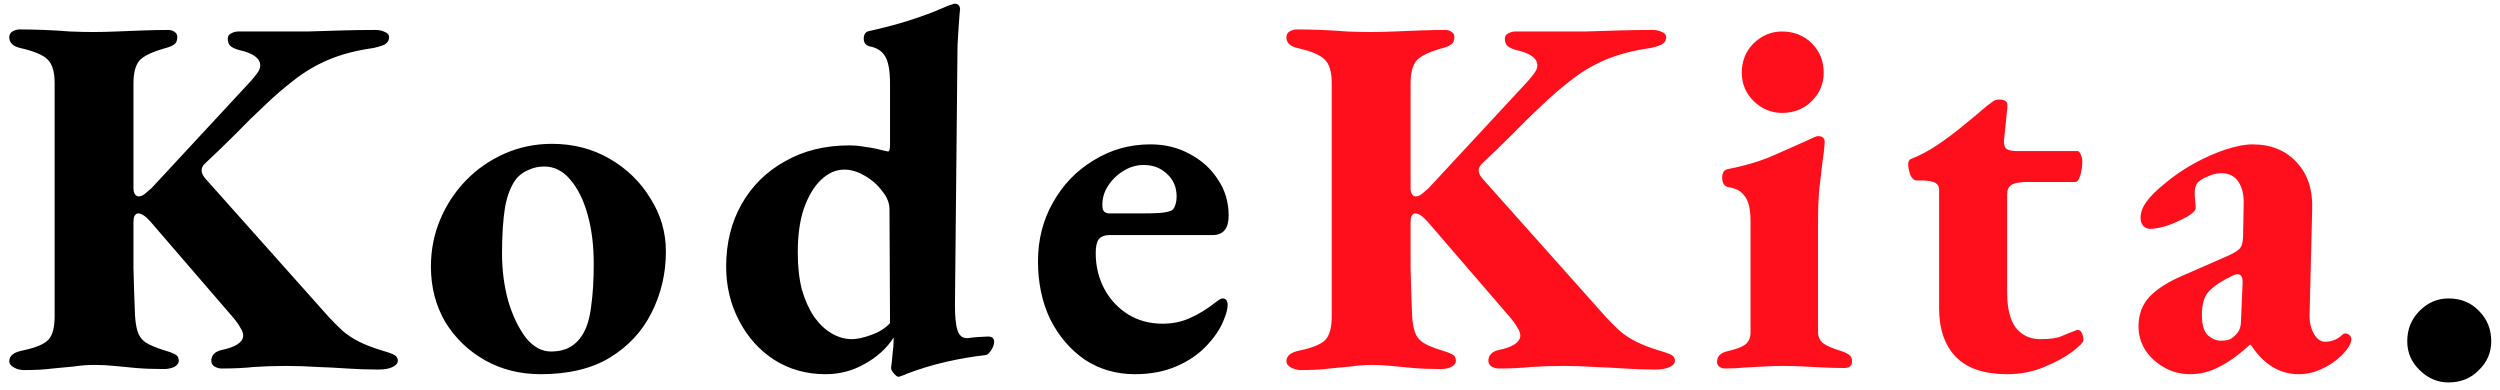 <svg width="109" height="17" viewBox="0 0 109 17" fill="none" xmlns="http://www.w3.org/2000/svg">
<path d="M1.034 16.135C0.884 16.135 0.741 16.097 0.607 16.023C0.472 15.948 0.404 15.858 0.404 15.753C0.404 15.513 0.599 15.356 0.989 15.281C1.558 15.161 1.932 15.004 2.112 14.809C2.292 14.614 2.382 14.277 2.382 13.798L2.382 3.62C2.382 3.126 2.277 2.781 2.067 2.587C1.872 2.392 1.475 2.227 0.876 2.092C0.562 2.017 0.404 1.86 0.404 1.62C0.404 1.516 0.449 1.433 0.539 1.373C0.644 1.313 0.749 1.283 0.854 1.283C1.198 1.283 1.558 1.291 1.932 1.306C2.322 1.321 2.696 1.343 3.056 1.373C3.43 1.388 3.767 1.396 4.067 1.396C4.366 1.396 4.703 1.388 5.078 1.373C5.452 1.358 5.834 1.343 6.224 1.328C6.628 1.313 6.995 1.306 7.325 1.306C7.444 1.306 7.542 1.336 7.617 1.396C7.692 1.441 7.729 1.516 7.729 1.62C7.729 1.77 7.684 1.875 7.594 1.935C7.519 1.995 7.399 2.047 7.235 2.092C6.636 2.257 6.246 2.444 6.066 2.654C5.902 2.864 5.819 3.193 5.819 3.643L5.819 8.204C5.819 8.323 5.842 8.413 5.887 8.473C5.932 8.533 5.984 8.563 6.044 8.563C6.119 8.563 6.201 8.533 6.291 8.473C6.381 8.398 6.486 8.308 6.606 8.204L10.919 3.553C11.039 3.418 11.137 3.298 11.212 3.193C11.301 3.073 11.346 2.961 11.346 2.856C11.346 2.542 11.039 2.317 10.425 2.182C10.26 2.137 10.133 2.077 10.043 2.002C9.968 1.927 9.931 1.823 9.931 1.688C9.931 1.583 9.976 1.508 10.066 1.463C10.171 1.403 10.275 1.373 10.38 1.373H11.931C12.44 1.373 12.934 1.373 13.413 1.373C13.893 1.358 14.38 1.343 14.874 1.328C15.368 1.313 15.87 1.306 16.379 1.306C16.529 1.306 16.664 1.336 16.784 1.396C16.904 1.441 16.963 1.516 16.963 1.62C16.963 1.77 16.889 1.883 16.739 1.957C16.589 2.017 16.439 2.062 16.289 2.092C15.54 2.197 14.881 2.369 14.312 2.609C13.758 2.849 13.264 3.141 12.829 3.485C12.38 3.83 11.945 4.204 11.526 4.609C11.107 4.998 10.687 5.41 10.268 5.844C9.849 6.264 9.407 6.691 8.942 7.125C8.733 7.32 8.74 7.545 8.965 7.799L14.335 13.821C14.544 14.045 14.747 14.248 14.941 14.427C15.151 14.607 15.391 14.764 15.66 14.899C15.93 15.034 16.259 15.161 16.649 15.281C16.814 15.326 16.971 15.378 17.121 15.438C17.27 15.498 17.345 15.596 17.345 15.73C17.345 15.835 17.27 15.925 17.121 16C16.971 16.075 16.761 16.112 16.492 16.112C16.042 16.112 15.593 16.097 15.143 16.067C14.709 16.037 14.275 16.015 13.84 16C13.406 15.97 12.949 15.955 12.47 15.955C11.976 15.955 11.511 15.97 11.077 16C10.657 16.045 10.185 16.067 9.661 16.067C9.556 16.067 9.452 16.037 9.347 15.977C9.257 15.918 9.212 15.835 9.212 15.73C9.212 15.491 9.362 15.333 9.661 15.259C10.26 15.139 10.575 14.937 10.605 14.652C10.605 14.532 10.568 14.42 10.493 14.315C10.433 14.195 10.343 14.06 10.223 13.911L6.561 9.664C6.456 9.544 6.358 9.454 6.269 9.394C6.179 9.334 6.096 9.305 6.021 9.305C5.962 9.305 5.909 9.342 5.864 9.417C5.834 9.477 5.819 9.567 5.819 9.686C5.819 10.361 5.819 11.027 5.819 11.686C5.834 12.345 5.857 13.034 5.887 13.753C5.902 14.023 5.939 14.255 5.999 14.45C6.059 14.644 6.171 14.802 6.336 14.921C6.516 15.041 6.8 15.161 7.19 15.281C7.355 15.326 7.497 15.378 7.617 15.438C7.737 15.498 7.796 15.596 7.796 15.73C7.796 15.835 7.729 15.925 7.594 16C7.459 16.06 7.31 16.09 7.145 16.09C6.681 16.09 6.276 16.075 5.932 16.045C5.587 16.015 5.273 15.985 4.988 15.955C4.703 15.925 4.419 15.91 4.134 15.91C3.82 15.91 3.52 15.933 3.235 15.977C2.951 16.008 2.636 16.037 2.292 16.067C1.962 16.112 1.543 16.135 1.034 16.135ZM23.573 16.315C22.674 16.315 21.866 16.112 21.147 15.708C20.428 15.303 19.851 14.749 19.417 14.045C18.997 13.326 18.788 12.517 18.788 11.619C18.788 10.9 18.922 10.218 19.192 9.574C19.462 8.93 19.836 8.361 20.315 7.867C20.795 7.372 21.356 6.983 22 6.698C22.645 6.414 23.334 6.271 24.067 6.271C24.996 6.271 25.835 6.489 26.584 6.923C27.333 7.357 27.925 7.934 28.359 8.653C28.808 9.357 29.033 10.128 29.033 10.967C29.033 11.926 28.823 12.817 28.404 13.641C27.999 14.45 27.393 15.101 26.584 15.596C25.79 16.075 24.787 16.315 23.573 16.315ZM24.023 15.326C24.337 15.326 24.607 15.266 24.831 15.146C25.071 15.011 25.266 14.817 25.416 14.562C25.595 14.262 25.715 13.858 25.775 13.349C25.85 12.825 25.887 12.21 25.887 11.506C25.887 10.697 25.798 9.979 25.618 9.349C25.438 8.705 25.183 8.196 24.854 7.822C24.539 7.447 24.165 7.26 23.73 7.26C23.491 7.26 23.274 7.305 23.079 7.395C22.884 7.47 22.712 7.582 22.562 7.732C22.308 8.031 22.128 8.458 22.023 9.012C21.933 9.567 21.888 10.248 21.888 11.057C21.888 11.776 21.978 12.465 22.158 13.124C22.352 13.768 22.607 14.3 22.922 14.719C23.251 15.124 23.618 15.326 24.023 15.326ZM39.164 16.427C39.12 16.427 39.052 16.375 38.962 16.27C38.887 16.18 38.85 16.105 38.85 16.045C38.88 15.82 38.902 15.611 38.917 15.416C38.947 15.206 38.962 15.019 38.962 14.854V14.719C38.663 15.184 38.243 15.566 37.704 15.865C37.18 16.165 36.611 16.315 35.996 16.315C35.158 16.315 34.409 16.105 33.75 15.685C33.106 15.266 32.596 14.697 32.222 13.978C31.847 13.259 31.66 12.473 31.66 11.619C31.66 10.6 31.885 9.694 32.334 8.9C32.784 8.106 33.413 7.485 34.221 7.035C35.03 6.571 35.967 6.339 37.03 6.339C37.255 6.339 37.487 6.361 37.727 6.406C37.981 6.436 38.213 6.481 38.423 6.541C38.633 6.586 38.73 6.608 38.715 6.608C38.775 6.608 38.805 6.511 38.805 6.316V3.643C38.805 3.103 38.738 2.714 38.603 2.474C38.468 2.235 38.243 2.085 37.929 2.025C37.749 1.98 37.659 1.868 37.659 1.688C37.659 1.493 37.742 1.381 37.906 1.351C38.461 1.231 39.03 1.081 39.614 0.901C40.213 0.707 40.7 0.527 41.074 0.362C41.269 0.272 41.404 0.22 41.479 0.205C41.554 0.175 41.599 0.16 41.614 0.16C41.778 0.16 41.861 0.25 41.861 0.43C41.861 0.385 41.853 0.445 41.838 0.609C41.823 0.759 41.808 0.961 41.793 1.216C41.778 1.471 41.763 1.725 41.748 1.98L41.636 13.304C41.636 13.813 41.673 14.18 41.748 14.405C41.823 14.629 41.958 14.742 42.153 14.742C42.228 14.742 42.303 14.734 42.377 14.719C42.467 14.704 42.684 14.689 43.029 14.674C43.239 14.659 43.344 14.734 43.344 14.899C43.344 15.019 43.299 15.146 43.209 15.281C43.119 15.416 43.036 15.483 42.962 15.483C42.422 15.543 41.853 15.64 41.254 15.775C40.67 15.91 40.101 16.082 39.547 16.292C39.457 16.337 39.382 16.367 39.322 16.382C39.262 16.412 39.209 16.427 39.164 16.427ZM37.142 14.787C37.367 14.787 37.644 14.727 37.974 14.607C38.318 14.487 38.595 14.315 38.805 14.09L38.782 9.125C38.782 8.855 38.678 8.593 38.468 8.338C38.273 8.069 38.019 7.844 37.704 7.664C37.404 7.485 37.105 7.395 36.805 7.395C36.446 7.395 36.109 7.545 35.794 7.844C35.495 8.129 35.248 8.541 35.053 9.08C34.873 9.604 34.783 10.248 34.783 11.012C34.783 11.626 34.843 12.165 34.963 12.63C35.098 13.094 35.278 13.491 35.502 13.821C35.727 14.135 35.981 14.375 36.266 14.54C36.551 14.704 36.843 14.787 37.142 14.787ZM49.48 16.315C48.672 16.315 47.945 16.105 47.301 15.685C46.672 15.251 46.17 14.667 45.796 13.933C45.436 13.184 45.256 12.338 45.256 11.394C45.256 10.45 45.474 9.597 45.908 8.833C46.342 8.054 46.934 7.44 47.683 6.99C48.432 6.526 49.256 6.294 50.154 6.294C50.798 6.294 51.375 6.436 51.884 6.721C52.394 6.99 52.798 7.357 53.098 7.822C53.412 8.286 53.569 8.81 53.569 9.394C53.569 9.964 53.337 10.248 52.873 10.248H48.379C48.17 10.248 48.012 10.308 47.908 10.428C47.818 10.548 47.773 10.75 47.773 11.035C47.773 11.604 47.9 12.128 48.155 12.607C48.409 13.072 48.754 13.439 49.188 13.708C49.623 13.978 50.124 14.113 50.694 14.113C51.128 14.113 51.525 14.03 51.884 13.866C52.259 13.701 52.626 13.476 52.985 13.191C53.045 13.147 53.098 13.109 53.143 13.079C53.203 13.034 53.255 13.012 53.3 13.012C53.45 13.012 53.525 13.109 53.525 13.304C53.525 13.469 53.465 13.693 53.345 13.978C53.195 14.352 52.94 14.727 52.581 15.101C52.236 15.461 51.802 15.753 51.278 15.977C50.754 16.202 50.154 16.315 49.48 16.315ZM48.379 9.305L49.727 9.305C50.147 9.305 50.439 9.297 50.604 9.282C50.769 9.267 50.918 9.237 51.053 9.192C51.128 9.162 51.188 9.087 51.233 8.967C51.278 8.848 51.3 8.713 51.3 8.563C51.3 8.159 51.158 7.829 50.873 7.574C50.604 7.32 50.267 7.193 49.862 7.193C49.548 7.193 49.248 7.282 48.964 7.462C48.694 7.627 48.469 7.852 48.289 8.136C48.125 8.406 48.05 8.69 48.065 8.99C48.065 9.2 48.17 9.305 48.379 9.305ZM106.753 16.674C106.274 16.674 105.855 16.494 105.495 16.135C105.136 15.79 104.956 15.371 104.956 14.877C104.956 14.352 105.136 13.911 105.495 13.551C105.855 13.191 106.274 13.012 106.753 13.012C107.293 13.012 107.735 13.191 108.079 13.551C108.439 13.911 108.618 14.352 108.618 14.877C108.618 15.371 108.439 15.79 108.079 16.135C107.735 16.494 107.293 16.674 106.753 16.674Z" fill="black"/>
<path d="M56.715 16.135C56.565 16.135 56.423 16.097 56.288 16.023C56.153 15.948 56.086 15.858 56.086 15.753C56.086 15.513 56.281 15.356 56.67 15.281C57.239 15.161 57.614 15.004 57.793 14.809C57.973 14.614 58.063 14.277 58.063 13.798V3.62C58.063 3.126 57.958 2.781 57.748 2.587C57.554 2.392 57.157 2.227 56.558 2.092C56.243 2.017 56.086 1.86 56.086 1.62C56.086 1.516 56.131 1.433 56.221 1.373C56.325 1.313 56.43 1.283 56.535 1.283C56.88 1.283 57.239 1.291 57.614 1.306C58.003 1.321 58.377 1.343 58.737 1.373C59.111 1.388 59.449 1.396 59.748 1.396C60.048 1.396 60.385 1.388 60.759 1.373C61.134 1.358 61.516 1.343 61.905 1.328C62.309 1.313 62.676 1.306 63.006 1.306C63.126 1.306 63.223 1.336 63.298 1.396C63.373 1.441 63.41 1.516 63.41 1.62C63.41 1.77 63.365 1.875 63.276 1.935C63.201 1.995 63.081 2.047 62.916 2.092C62.317 2.257 61.928 2.444 61.748 2.654C61.583 2.864 61.501 3.193 61.501 3.643V8.204C61.501 8.323 61.523 8.413 61.568 8.473C61.613 8.533 61.665 8.563 61.725 8.563C61.8 8.563 61.883 8.533 61.972 8.473C62.062 8.398 62.167 8.308 62.287 8.204L66.601 3.553C66.721 3.418 66.818 3.298 66.893 3.193C66.983 3.073 67.028 2.961 67.028 2.856C67.028 2.542 66.721 2.317 66.106 2.182C65.942 2.137 65.814 2.077 65.725 2.002C65.65 1.927 65.612 1.823 65.612 1.688C65.612 1.583 65.657 1.508 65.747 1.463C65.852 1.403 65.957 1.373 66.062 1.373H67.612C68.121 1.373 68.615 1.373 69.095 1.373C69.574 1.358 70.061 1.343 70.555 1.328C71.049 1.313 71.551 1.306 72.061 1.306C72.21 1.306 72.345 1.336 72.465 1.396C72.585 1.441 72.645 1.516 72.645 1.62C72.645 1.77 72.57 1.883 72.42 1.957C72.27 2.017 72.121 2.062 71.971 2.092C71.222 2.197 70.563 2.369 69.993 2.609C69.439 2.849 68.945 3.141 68.511 3.485C68.061 3.83 67.627 4.204 67.207 4.609C66.788 4.998 66.369 5.41 65.949 5.844C65.53 6.264 65.088 6.691 64.624 7.125C64.414 7.32 64.421 7.545 64.646 7.799L70.016 13.821C70.226 14.045 70.428 14.248 70.623 14.427C70.832 14.607 71.072 14.764 71.342 14.899C71.611 15.034 71.941 15.161 72.33 15.281C72.495 15.326 72.652 15.378 72.802 15.438C72.952 15.498 73.027 15.596 73.027 15.73C73.027 15.835 72.952 15.925 72.802 16C72.652 16.075 72.442 16.112 72.173 16.112C71.724 16.112 71.274 16.097 70.825 16.067C70.391 16.037 69.956 16.015 69.522 16C69.087 15.97 68.63 15.955 68.151 15.955C67.657 15.955 67.192 15.97 66.758 16C66.339 16.045 65.867 16.067 65.343 16.067C65.238 16.067 65.133 16.037 65.028 15.977C64.938 15.918 64.893 15.835 64.893 15.73C64.893 15.491 65.043 15.333 65.343 15.259C65.942 15.139 66.256 14.937 66.286 14.652C66.286 14.532 66.249 14.42 66.174 14.315C66.114 14.195 66.024 14.06 65.904 13.911L62.242 9.664C62.137 9.544 62.04 9.454 61.95 9.394C61.86 9.334 61.778 9.305 61.703 9.305C61.643 9.305 61.59 9.342 61.545 9.417C61.516 9.477 61.501 9.567 61.501 9.686C61.501 10.361 61.501 11.027 61.501 11.686C61.516 12.345 61.538 13.034 61.568 13.753C61.583 14.023 61.62 14.255 61.68 14.45C61.74 14.644 61.853 14.802 62.017 14.921C62.197 15.041 62.482 15.161 62.871 15.281C63.036 15.326 63.178 15.378 63.298 15.438C63.418 15.498 63.478 15.596 63.478 15.73C63.478 15.835 63.41 15.925 63.276 16C63.141 16.06 62.991 16.09 62.826 16.09C62.362 16.09 61.957 16.075 61.613 16.045C61.268 16.015 60.954 15.985 60.669 15.955C60.385 15.925 60.1 15.91 59.816 15.91C59.501 15.91 59.201 15.933 58.917 15.977C58.632 16.008 58.318 16.037 57.973 16.067C57.644 16.112 57.224 16.135 56.715 16.135ZM75.222 16.067C75.132 16.067 75.049 16.045 74.975 16C74.9 15.94 74.862 15.865 74.862 15.775C74.862 15.655 74.9 15.558 74.975 15.483C75.049 15.408 75.147 15.356 75.267 15.326C75.656 15.236 75.926 15.139 76.076 15.034C76.24 14.914 76.323 14.734 76.323 14.495V9.642C76.323 9.132 76.24 8.773 76.076 8.563C75.926 8.338 75.686 8.204 75.357 8.159C75.267 8.144 75.199 8.099 75.154 8.024C75.109 7.949 75.087 7.859 75.087 7.754C75.087 7.53 75.169 7.402 75.334 7.372C76.113 7.222 76.802 7.013 77.401 6.743C78.015 6.474 78.487 6.264 78.817 6.114C79.056 5.994 79.206 5.934 79.266 5.934C79.461 5.934 79.558 6.024 79.558 6.204C79.543 6.459 79.506 6.781 79.446 7.17C79.401 7.545 79.356 7.934 79.311 8.338C79.281 8.743 79.266 9.132 79.266 9.507V14.472C79.266 14.682 79.341 14.847 79.491 14.966C79.655 15.086 79.94 15.206 80.344 15.326C80.464 15.371 80.562 15.423 80.637 15.483C80.711 15.543 80.749 15.633 80.749 15.753C80.749 15.948 80.637 16.045 80.412 16.045C80.127 16.045 79.828 16.037 79.513 16.023C79.199 16.008 78.891 15.992 78.592 15.977C78.307 15.963 78.03 15.955 77.761 15.955C77.506 15.955 77.236 15.963 76.952 15.977C76.682 15.992 76.398 16.008 76.098 16.023C75.813 16.052 75.521 16.067 75.222 16.067ZM77.693 4.923C77.229 4.923 76.817 4.751 76.457 4.406C76.113 4.062 75.941 3.65 75.941 3.171C75.941 2.661 76.113 2.235 76.457 1.89C76.817 1.546 77.229 1.373 77.693 1.373C78.218 1.373 78.652 1.546 78.996 1.89C79.341 2.235 79.513 2.661 79.513 3.171C79.513 3.65 79.341 4.062 78.996 4.406C78.652 4.751 78.218 4.923 77.693 4.923ZM87.51 16.315C86.521 16.315 85.78 16.067 85.286 15.573C84.791 15.064 84.544 14.352 84.544 13.439V8.271C84.544 8.136 84.492 8.039 84.387 7.979C84.297 7.919 84.117 7.882 83.848 7.867H83.556C83.451 7.867 83.361 7.784 83.286 7.619C83.226 7.44 83.196 7.282 83.196 7.148C83.196 7.118 83.204 7.08 83.219 7.035C83.249 6.975 83.286 6.938 83.331 6.923C83.691 6.788 84.072 6.586 84.477 6.316C84.896 6.032 85.293 5.732 85.668 5.418C86.057 5.103 86.372 4.841 86.611 4.631C86.716 4.556 86.806 4.489 86.881 4.429C86.956 4.369 87.053 4.339 87.173 4.339C87.308 4.339 87.405 4.369 87.465 4.429C87.525 4.474 87.54 4.594 87.51 4.788L87.375 6.114C87.36 6.294 87.398 6.421 87.488 6.496C87.592 6.556 87.735 6.586 87.915 6.586H90.588C90.633 6.586 90.678 6.638 90.723 6.743C90.768 6.848 90.79 6.945 90.79 7.035C90.79 7.245 90.76 7.447 90.701 7.642C90.641 7.837 90.573 7.934 90.498 7.934H88.409C88.064 7.934 87.825 7.979 87.69 8.069C87.57 8.144 87.51 8.286 87.51 8.496V12.742C87.51 13.431 87.637 13.948 87.892 14.292C88.162 14.622 88.514 14.787 88.948 14.787C89.382 14.787 89.697 14.742 89.892 14.652C90.101 14.562 90.289 14.487 90.453 14.427C90.513 14.397 90.558 14.382 90.588 14.382C90.663 14.382 90.723 14.427 90.768 14.517C90.813 14.607 90.835 14.712 90.835 14.832C90.835 14.921 90.678 15.086 90.364 15.326C90.049 15.566 89.637 15.79 89.128 16C88.633 16.21 88.094 16.315 87.51 16.315ZM95.486 16.315C95.082 16.315 94.707 16.217 94.363 16.023C94.018 15.828 93.741 15.573 93.531 15.259C93.337 14.944 93.239 14.6 93.239 14.225C93.239 13.716 93.397 13.289 93.711 12.944C94.041 12.6 94.52 12.293 95.149 12.023L97.149 11.147C97.448 11.012 97.628 10.892 97.688 10.787C97.763 10.683 97.8 10.488 97.8 10.203L97.823 8.923C97.838 8.503 97.763 8.174 97.598 7.934C97.433 7.679 97.186 7.552 96.857 7.552C96.662 7.552 96.467 7.597 96.273 7.687C96.078 7.762 95.928 7.852 95.823 7.956C95.778 8.016 95.741 8.091 95.711 8.181C95.696 8.256 95.688 8.338 95.688 8.428C95.688 8.518 95.696 8.63 95.711 8.765C95.726 8.885 95.733 8.99 95.733 9.08C95.733 9.17 95.614 9.29 95.374 9.439C95.134 9.574 94.857 9.701 94.543 9.821C94.228 9.926 93.958 9.979 93.734 9.979C93.629 9.979 93.531 9.934 93.442 9.844C93.367 9.754 93.329 9.642 93.329 9.507C93.329 9.267 93.412 9.035 93.576 8.81C93.741 8.571 94.011 8.301 94.385 8.001C94.775 7.672 95.202 7.38 95.666 7.125C96.13 6.87 96.587 6.668 97.037 6.518C97.501 6.369 97.89 6.294 98.205 6.294C99.014 6.294 99.658 6.556 100.137 7.08C100.616 7.589 100.841 8.271 100.811 9.125L100.699 13.663C100.684 14.008 100.744 14.3 100.879 14.54C101.013 14.779 101.178 14.899 101.373 14.899C101.657 14.899 101.905 14.802 102.114 14.607C102.159 14.562 102.204 14.54 102.249 14.54C102.324 14.54 102.384 14.562 102.429 14.607C102.489 14.652 102.519 14.712 102.519 14.787C102.519 14.966 102.384 15.199 102.114 15.483C101.83 15.753 101.53 15.955 101.216 16.09C100.901 16.24 100.571 16.315 100.227 16.315C99.388 16.315 98.692 15.888 98.137 15.034H98.093C97.598 15.483 97.149 15.805 96.744 16C96.355 16.21 95.936 16.315 95.486 16.315ZM96.834 14.854C96.999 14.854 97.134 14.832 97.239 14.787C97.344 14.727 97.448 14.637 97.553 14.517C97.598 14.457 97.636 14.382 97.666 14.292C97.696 14.188 97.71 14.068 97.71 13.933L97.778 12.315C97.778 12.165 97.755 12.068 97.71 12.023C97.666 11.978 97.613 11.956 97.553 11.956C97.523 11.956 97.486 11.963 97.441 11.978C97.396 11.993 97.344 12.016 97.284 12.046C96.849 12.255 96.527 12.473 96.317 12.697C96.108 12.907 96.003 13.251 96.003 13.731C96.003 14.165 96.093 14.465 96.273 14.629C96.452 14.779 96.64 14.854 96.834 14.854Z" fill="#FF0F1B"/>
</svg>
